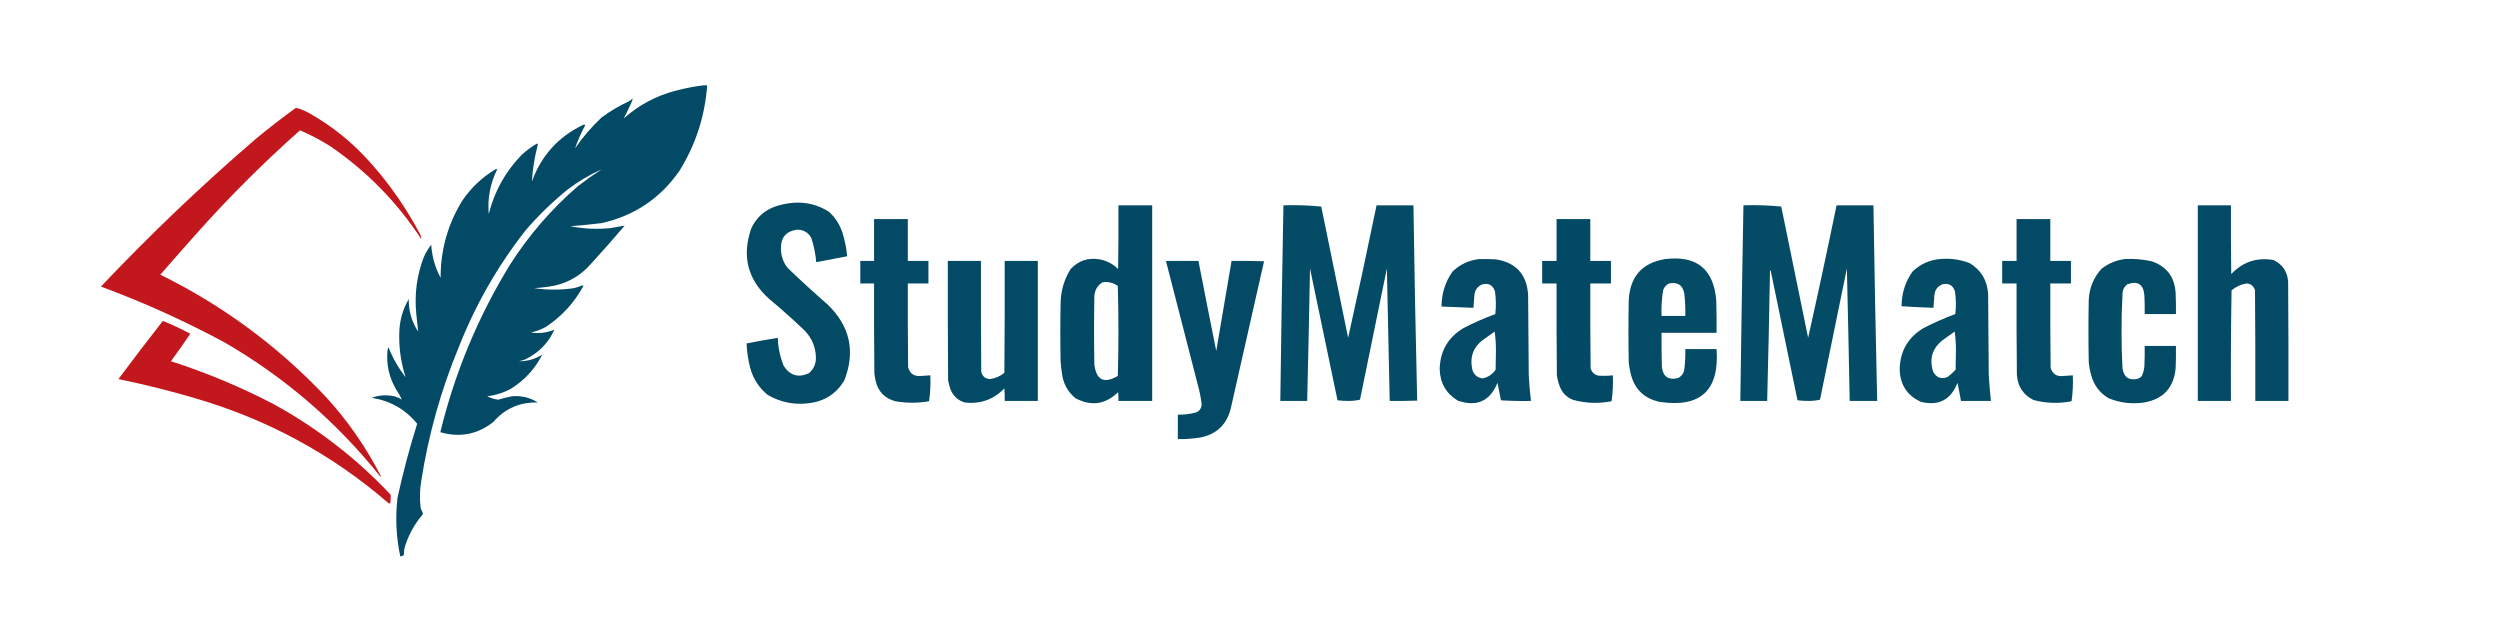 <?xml version="1.0" encoding="UTF-8"?>
<!DOCTYPE svg PUBLIC "-//W3C//DTD SVG 1.1//EN" "http://www.w3.org/Graphics/SVG/1.1/DTD/svg11.dtd">
<svg xmlns="http://www.w3.org/2000/svg" version="1.1" width="4000px" height="1000px" style="shape-rendering:geometricPrecision; text-rendering:geometricPrecision; image-rendering:optimizeQuality; fill-rule:evenodd; clip-rule:evenodd" xmlns:xlink="http://www.w3.org/1999/xlink">
<g><path style="opacity:0.987" fill="#004864" d="M 1125.5,136.5 C 1127.5,136.5 1129.5,136.5 1131.5,136.5C 1127.9,185.935 1113.07,231.602 1087,273.5C 1056.47,317.371 1014.97,345.204 962.5,357C 945.865,359.045 929.198,360.712 912.5,362C 933.7,366.118 955.033,367.118 976.5,365C 984.262,363.779 991.929,362.446 999.5,361C 982.372,381.13 964.872,400.964 947,420.5C 928.26,442.622 904.427,455.456 875.5,459C 868.533,459.998 861.533,460.664 854.5,461C 875.847,464.227 897.18,464.227 918.5,461C 923.137,459.899 927.637,458.399 932,456.5C 932.5,456.833 933,457.167 933.5,457.5C 918.873,484.292 898.873,506.125 873.5,523C 865.919,527.124 857.919,530.124 849.5,532C 862.298,533.948 874.798,532.448 887,527.5C 877.369,548.8 861.869,564.634 840.5,575C 837.226,576.202 833.893,577.202 830.5,578C 843.844,578.081 856.177,574.581 867.5,567.5C 856.191,590.002 839.524,608.168 817.5,622C 805.627,628.469 792.96,632.469 779.5,634C 785.018,636.839 790.851,638.673 797,639.5C 804.398,637.256 811.898,635.423 819.5,634C 834.339,632.793 848.006,636.127 860.5,644C 831.837,643.17 808.171,653.504 789.5,675C 764.084,695.087 735.751,700.587 704.5,691.5C 727.763,596.167 764.929,506.834 816,423.5C 845.989,376.498 882.156,334.664 924.5,298C 936.815,288.509 949.482,279.509 962.5,271C 943.364,279.575 925.364,290.242 908.5,303C 884.042,322.791 861.542,344.624 841,368.5C 796.4,425.323 760.734,487.656 734,555.5C 705.466,624.436 685.466,695.769 674,769.5C 671.623,783.811 671.289,798.145 673,812.5C 673.725,814.949 674.725,817.283 676,819.5C 676.667,820.833 676.667,822.167 676,823.5C 662.491,839.367 652.824,857.367 647,877.5C 646.667,881.167 646.333,884.833 646,888.5C 644.215,889.24 642.382,889.907 640.5,890.5C 633.884,859.422 632.384,828.088 636,796.5C 644.703,756.521 655.203,717.021 667.5,678C 648.619,654.884 624.286,641.051 594.5,636.5C 606.215,632.26 618.215,631.426 630.5,634C 634.975,635.155 639.142,636.988 643,639.5C 640.587,634.025 637.587,628.691 634,623.5C 622.54,603.994 617.873,582.994 620,560.5C 620.202,558.744 620.702,557.078 621.5,555.5C 628.364,572.903 637.53,588.903 649,603.5C 641.101,579.203 637.768,554.203 639,528.5C 639.986,510.54 644.986,493.873 654,478.5C 653.729,497.424 658.729,514.757 669,530.5C 668.089,520.87 667.089,511.203 666,501.5C 662.955,470.522 666.955,440.522 678,411.5C 681.205,404.309 685.205,397.642 690,391.5C 691.11,410.274 696.11,427.941 705,444.5C 704.861,399.707 716.528,358.374 740,320.5C 753.968,300.197 771.468,283.697 792.5,271C 793.5,270.333 794.5,270.333 795.5,271C 784.309,293.619 779.809,317.452 782,342.5C 791.093,306.132 808.593,274.632 834.5,248C 842.129,240.869 850.463,234.703 859.5,229.5C 859.833,230.167 860.167,230.833 860.5,231.5C 855.378,250.895 852.212,270.562 851,290.5C 865.989,249.187 893.156,219.02 932.5,200C 933.833,199.333 935.167,199.333 936.5,200C 929.984,212.186 924.484,224.686 920,237.5C 932.295,219.527 946.462,203.027 962.5,188C 976.178,177.821 990.844,169.155 1006.5,162C 1008.61,160.859 1010.44,159.359 1012,157.5C 1012.12,159.169 1011.79,160.835 1011,162.5C 1006.85,171.797 1002.51,180.797 998,189.5C 1022.11,168.023 1049.94,153.19 1081.5,145C 1096.12,141.178 1110.79,138.345 1125.5,136.5 Z"/></g>
<g><path style="opacity:0.984" fill="#c1141a" d="M 473.5,172.5 C 481.576,174.534 489.242,177.7 496.5,182C 532.39,202.529 564.223,228.362 592,259.5C 623.35,294.517 650.016,332.85 672,374.5C 673.314,377.089 673.981,379.756 674,382.5C 635.298,323.464 586.798,273.964 528.5,234C 513.043,224.224 496.876,215.724 480,208.5C 423.698,258.468 370.365,311.468 320,367.5C 298.647,391.352 277.481,415.352 256.5,439.5C 355.88,488.444 443.713,553.111 520,633.5C 555.707,672.213 585.541,715.047 609.5,762C 609.167,762.167 608.833,762.333 608.5,762.5C 538.78,675.258 455.78,603.758 359.5,548C 295.549,513.522 229.549,483.689 161.5,458.5C 240.302,375.188 322.968,296.355 409.5,222C 430.36,204.754 451.694,188.254 473.5,172.5 Z"/></g>
<g><path style="opacity:0.985" fill="#004864" d="M 1268.5,324.5 C 1289.57,322.81 1308.91,327.643 1326.5,339C 1336.56,348.28 1343.73,359.447 1348,372.5C 1351.79,384.789 1354.29,397.289 1355.5,410C 1338.98,413.225 1322.48,416.392 1306,419.5C 1304.88,406.272 1302.21,393.272 1298,380.5C 1293.03,371.705 1285.36,367.372 1275,367.5C 1257.72,369.955 1249.22,379.955 1249.5,397.5C 1249.51,409.042 1253.01,419.375 1260,428.5C 1281.05,448.72 1302.55,468.386 1324.5,487.5C 1360.04,521.998 1368.87,562.331 1351,608.5C 1338.48,629.527 1319.98,641.694 1295.5,645C 1271.6,648.257 1249.27,643.924 1228.5,632C 1214.21,620.35 1204.71,605.517 1200,587.5C 1196.91,575.012 1195.07,562.345 1194.5,549.5C 1211.12,546.242 1227.79,543.242 1244.5,540.5C 1244.92,556.099 1248.09,571.099 1254,585.5C 1264.02,601.035 1277.52,604.868 1294.5,597C 1301.83,590.512 1305.49,582.345 1305.5,572.5C 1305.18,555.875 1299.35,541.542 1288,529.5C 1269.76,511.925 1250.93,495.092 1231.5,479C 1196.34,447.898 1186.51,410.065 1202,365.5C 1210.11,348.059 1223.28,336.226 1241.5,330C 1250.45,327.178 1259.45,325.344 1268.5,324.5 Z"/></g>
<g><path style="opacity:0.99" fill="#004864" d="M 1789.5,328.5 C 1807.5,328.5 1825.5,328.5 1843.5,328.5C 1843.5,432.833 1843.5,537.167 1843.5,641.5C 1825.5,641.5 1807.5,641.5 1789.5,641.5C 1789.67,636.821 1789.5,632.155 1789,627.5C 1768.5,647.286 1745.67,650.452 1720.5,637C 1707.99,626.492 1700.83,612.992 1699,596.5C 1698.09,590.527 1697.43,584.527 1697,578.5C 1696.33,547.167 1696.33,515.833 1697,484.5C 1697.38,464.948 1702.72,446.948 1713,430.5C 1725.59,416.969 1741.09,411.802 1759.5,415C 1770.97,417.151 1780.8,422.318 1789,430.5C 1789.5,396.502 1789.67,362.502 1789.5,328.5 Z M 1764.5,451.5 C 1773.3,450.435 1781.3,452.435 1788.5,457.5C 1789.83,505.5 1789.83,553.5 1788.5,601.5C 1766.67,614.333 1754.17,608.333 1751,583.5C 1750.33,546.833 1750.33,510.167 1751,473.5C 1751.76,463.609 1756.26,456.276 1764.5,451.5 Z"/></g>
<g><path style="opacity:0.984" fill="#004864" d="M 2053.5,328.5 C 2073.9,327.852 2094.07,328.519 2114,330.5C 2128.21,400.527 2142.54,470.527 2157,540.5C 2172.73,470.017 2187.9,399.35 2202.5,328.5C 2222.17,328.5 2241.83,328.5 2261.5,328.5C 2263.01,432.741 2265.01,536.907 2267.5,641C 2252.84,641.5 2238.17,641.667 2223.5,641.5C 2222.09,570.833 2220.59,500.166 2219,429.5C 2204.54,499.473 2190.21,569.473 2176,639.5C 2170.24,640.81 2164.24,641.476 2158,641.5C 2151.92,641.49 2145.92,641.157 2140,640.5C 2125.46,570.134 2110.79,499.801 2096,429.5C 2094.75,500.183 2093.25,570.849 2091.5,641.5C 2077.17,641.5 2062.83,641.5 2048.5,641.5C 2049.83,537.161 2051.49,432.827 2053.5,328.5 Z"/></g>
<g><path style="opacity:0.984" fill="#004864" d="M 2789.5,328.5 C 2809.9,327.852 2830.07,328.519 2850,330.5C 2864.46,400.473 2878.79,470.473 2893,540.5C 2908.78,470.027 2923.95,399.36 2938.5,328.5C 2958.17,328.5 2977.83,328.5 2997.5,328.5C 2999.09,432.851 3001.09,537.184 3003.5,641.5C 2988.83,641.5 2974.17,641.5 2959.5,641.5C 2958.18,570.831 2956.68,500.164 2955,429.5C 2940.79,499.527 2926.46,569.527 2912,639.5C 2906.24,640.81 2900.24,641.476 2894,641.5C 2887.92,641.49 2881.92,641.157 2876,640.5C 2861.79,571.139 2847.46,501.806 2833,432.5C 2832.67,432.833 2832.33,433.167 2832,433.5C 2830.78,502.863 2829.28,572.196 2827.5,641.5C 2813.17,641.5 2798.83,641.5 2784.5,641.5C 2785.93,537.163 2787.59,432.829 2789.5,328.5 Z"/></g>
<g><path style="opacity:0.991" fill="#004964" d="M 3516.5,328.5 C 3534.17,328.5 3551.83,328.5 3569.5,328.5C 3569.33,365.168 3569.5,401.835 3570,438.5C 3588.49,419.004 3610.99,411.504 3637.5,416C 3651.87,422.877 3659.71,434.377 3661,450.5C 3661.5,514.166 3661.67,577.832 3661.5,641.5C 3643.83,641.5 3626.17,641.5 3608.5,641.5C 3608.67,582.499 3608.5,523.499 3608,464.5C 3606.06,457.73 3601.56,454.063 3594.5,453.5C 3585.48,455.01 3577.48,458.677 3570.5,464.5C 3569.5,523.496 3569.17,582.496 3569.5,641.5C 3551.83,641.5 3534.17,641.5 3516.5,641.5C 3516.5,537.167 3516.5,432.833 3516.5,328.5 Z"/></g>
<g><path style="opacity:0.981" fill="#004864" d="M 1398.5,350.5 C 1416.5,350.5 1434.5,350.5 1452.5,350.5C 1452.5,372.833 1452.5,395.167 1452.5,417.5C 1463.5,417.5 1474.5,417.5 1485.5,417.5C 1485.5,429.5 1485.5,441.5 1485.5,453.5C 1474.5,453.5 1463.5,453.5 1452.5,453.5C 1452.33,498.168 1452.5,542.835 1453,587.5C 1455.83,598.102 1462.83,602.769 1474,601.5C 1478.85,601.264 1483.68,600.931 1488.5,600.5C 1489.14,614.579 1488.47,628.412 1486.5,642C 1468.48,645.132 1450.48,645.132 1432.5,642C 1415.6,637.434 1405.1,626.6 1401,609.5C 1400.15,605.531 1399.48,601.531 1399,597.5C 1398.5,549.501 1398.33,501.501 1398.5,453.5C 1391.17,453.5 1383.83,453.5 1376.5,453.5C 1376.5,441.5 1376.5,429.5 1376.5,417.5C 1383.83,417.5 1391.17,417.5 1398.5,417.5C 1398.5,395.167 1398.5,372.833 1398.5,350.5 Z"/></g>
<g><path style="opacity:0.989" fill="#004865" d="M 2490.5,350.5 C 2508.5,350.5 2526.5,350.5 2544.5,350.5C 2544.5,372.833 2544.5,395.167 2544.5,417.5C 2555.5,417.5 2566.5,417.5 2577.5,417.5C 2577.5,429.5 2577.5,441.5 2577.5,453.5C 2566.5,453.5 2555.5,453.5 2544.5,453.5C 2544.33,498.835 2544.5,544.168 2545,589.5C 2546.93,595.767 2551.1,599.601 2557.5,601C 2565.19,601.597 2572.85,601.43 2580.5,600.5C 2581.14,614.579 2580.47,628.412 2578.5,642C 2557.98,645.991 2537.64,645.325 2517.5,640C 2506.24,635.741 2498.74,627.908 2495,616.5C 2493.04,611.323 2491.71,605.99 2491,600.5C 2490.5,551.501 2490.33,502.501 2490.5,453.5C 2482.83,453.5 2475.17,453.5 2467.5,453.5C 2467.5,441.5 2467.5,429.5 2467.5,417.5C 2475.17,417.5 2482.83,417.5 2490.5,417.5C 2490.5,395.167 2490.5,372.833 2490.5,350.5 Z"/></g>
<g><path style="opacity:0.988" fill="#004864" d="M 3226.5,350.5 C 3244.5,350.5 3262.5,350.5 3280.5,350.5C 3280.5,372.833 3280.5,395.167 3280.5,417.5C 3291.5,417.5 3302.5,417.5 3313.5,417.5C 3313.5,429.5 3313.5,441.5 3313.5,453.5C 3302.5,453.5 3291.5,453.5 3280.5,453.5C 3280.33,498.501 3280.5,543.501 3281,588.5C 3284.15,598.695 3291.15,603.028 3302,601.5C 3306.85,601.264 3311.68,600.931 3316.5,600.5C 3317.14,614.579 3316.47,628.412 3314.5,642C 3293.98,645.991 3273.64,645.325 3253.5,640C 3237.06,631.642 3228.22,618.142 3227,599.5C 3226.5,550.834 3226.33,502.168 3226.5,453.5C 3218.83,453.5 3211.17,453.5 3203.5,453.5C 3203.5,441.5 3203.5,429.5 3203.5,417.5C 3211.17,417.5 3218.83,417.5 3226.5,417.5C 3226.5,395.167 3226.5,372.833 3226.5,350.5 Z"/></g>
<g><path style="opacity:0.982" fill="#004864" d="M 2366.5,414.5 C 2375.51,414.334 2384.51,414.5 2393.5,415C 2425.59,420.098 2442.76,438.931 2445,471.5C 2445.33,514.5 2445.67,557.5 2446,600.5C 2446.72,614.213 2447.88,627.88 2449.5,641.5C 2433.49,641.833 2417.49,641.499 2401.5,640.5C 2399.56,631.19 2397.73,621.857 2396,612.5C 2383.91,641.96 2362.74,651.46 2332.5,641C 2313.69,629.572 2304.03,612.738 2303.5,590.5C 2304.17,561.653 2316.84,539.82 2341.5,525C 2358.04,516.431 2375.04,508.931 2392.5,502.5C 2393.87,490.471 2393.7,478.471 2392,466.5C 2388.84,456.334 2382.01,452.5 2371.5,455C 2363.93,458.261 2359.76,464.095 2359,472.5C 2358.55,479.177 2358.05,485.844 2357.5,492.5C 2340.5,491.757 2323.5,491.09 2306.5,490.5C 2306.48,469.905 2312.31,451.239 2324,434.5C 2335.97,423.098 2350.14,416.432 2366.5,414.5 Z M 2391.5,530.5 C 2392.83,540.311 2393.5,550.477 2393.5,561C 2393.33,571.167 2393.17,581.333 2393,591.5C 2387.89,598.933 2380.89,603.6 2372,605.5C 2361.94,603.772 2356.27,597.772 2355,587.5C 2352.1,569.475 2357.93,554.975 2372.5,544C 2378.9,539.478 2385.23,534.978 2391.5,530.5 Z"/></g>
<g><path style="opacity:0.983" fill="#004864" d="M 2664.5,414.5 C 2714.64,408.455 2741.81,430.455 2746,480.5C 2746.5,497.83 2746.67,515.163 2746.5,532.5C 2717.17,532.5 2687.83,532.5 2658.5,532.5C 2658.33,550.503 2658.5,568.503 2659,586.5C 2660.58,602.364 2669.08,608.53 2684.5,605C 2690.55,602.099 2694.05,597.265 2695,590.5C 2696.24,579.87 2696.74,569.203 2696.5,558.5C 2713.17,558.5 2729.83,558.5 2746.5,558.5C 2751.22,624.622 2720.88,652.789 2655.5,643C 2630.46,637.622 2614.96,622.455 2609,597.5C 2607.74,591.878 2606.74,586.211 2606,580.5C 2605.33,546.833 2605.33,513.167 2606,479.5C 2608.34,442.008 2627.84,420.342 2664.5,414.5 Z M 2670.5,453.5 C 2684.66,450.858 2692.83,456.525 2695,470.5C 2696.23,482.134 2696.73,493.8 2696.5,505.5C 2683.83,505.5 2671.17,505.5 2658.5,505.5C 2657.91,491.729 2658.75,478.062 2661,464.5C 2662.63,459.382 2665.79,455.715 2670.5,453.5 Z"/></g>
<g><path style="opacity:0.983" fill="#004864" d="M 3103.5,414.5 C 3120.05,412.914 3136.05,415.081 3151.5,421C 3169.88,432.229 3179.71,448.729 3181,470.5C 3181.33,513.5 3181.67,556.5 3182,599.5C 3182.78,613.539 3183.94,627.539 3185.5,641.5C 3169.5,641.5 3153.5,641.5 3137.5,641.5C 3135.88,631.796 3134.05,622.129 3132,612.5C 3121.47,639.682 3101.97,649.849 3073.5,643C 3051.43,632.904 3040.1,615.571 3039.5,591C 3040.04,561.918 3052.7,539.918 3077.5,525C 3094.04,516.431 3111.04,508.931 3128.5,502.5C 3129.89,490.465 3129.72,478.465 3128,466.5C 3124.84,456.334 3118.01,452.5 3107.5,455C 3099.93,458.261 3095.76,464.095 3095,472.5C 3094.61,479.184 3094.11,485.85 3093.5,492.5C 3076.49,491.923 3059.49,491.089 3042.5,490C 3042.55,469.631 3048.38,451.131 3060,434.5C 3072.22,422.806 3086.72,416.139 3103.5,414.5 Z M 3127.5,530.5 C 3128.83,540.311 3129.5,550.477 3129.5,561C 3129.33,571.167 3129.17,581.333 3129,591.5C 3125.19,595.645 3121.02,599.478 3116.5,603C 3106.1,607.31 3098.26,604.476 3093,594.5C 3086.49,574.044 3091.65,557.21 3108.5,544C 3114.9,539.478 3121.23,534.978 3127.5,530.5 Z"/></g>
<g><path style="opacity:0.985" fill="#004864" d="M 3399.5,414.5 C 3414.02,413.696 3428.35,414.863 3442.5,418C 3466.49,426.09 3479.33,442.923 3481,468.5C 3481.5,479.828 3481.67,491.162 3481.5,502.5C 3464.83,502.5 3448.17,502.5 3431.5,502.5C 3431.67,492.494 3431.5,482.494 3431,472.5C 3429.53,454.678 3420.36,448.845 3403.5,455C 3398.55,458.936 3396.05,464.102 3396,470.5C 3394.89,490.474 3394.39,510.474 3394.5,530.5C 3394.39,550.195 3394.89,569.862 3396,589.5C 3398.26,603.753 3406.42,609.253 3420.5,606C 3423.1,605.117 3425.27,603.617 3427,601.5C 3429.11,596.716 3430.45,591.716 3431,586.5C 3431.5,575.505 3431.67,564.505 3431.5,553.5C 3448.17,553.5 3464.83,553.5 3481.5,553.5C 3481.67,565.505 3481.5,577.505 3481,589.5C 3477.95,620.543 3461.12,638.71 3430.5,644C 3410.82,646.939 3391.82,644.606 3373.5,637C 3359.47,628.619 3350.3,616.452 3346,600.5C 3344.02,593.621 3342.69,586.621 3342,579.5C 3341.33,546.167 3341.33,512.833 3342,479.5C 3343,460.486 3349.83,443.986 3362.5,430C 3373.5,421.494 3385.84,416.327 3399.5,414.5 Z"/></g>
<g><path style="opacity:0.988" fill="#004864" d="M 1516.5,417.5 C 1534.17,417.5 1551.83,417.5 1569.5,417.5C 1569.33,476.501 1569.5,535.501 1570,594.5C 1571.61,602.112 1576.28,606.112 1584,606.5C 1592.63,605.352 1600.29,602.019 1607,596.5C 1607.5,536.834 1607.67,477.168 1607.5,417.5C 1625.17,417.5 1642.83,417.5 1660.5,417.5C 1660.5,492.167 1660.5,566.833 1660.5,641.5C 1642.83,641.5 1625.17,641.5 1607.5,641.5C 1607.67,634.825 1607.5,628.158 1607,621.5C 1589.47,639.343 1568.3,646.843 1543.5,644C 1532.85,640.683 1525.35,633.85 1521,623.5C 1519.2,618.625 1517.86,613.625 1517,608.5C 1516.5,544.834 1516.33,481.168 1516.5,417.5 Z"/></g>
<g><path style="opacity:0.981" fill="#004864" d="M 1865.5,417.5 C 1882.83,417.5 1900.17,417.5 1917.5,417.5C 1926.81,465.526 1936.31,513.526 1946,561.5C 1954.28,513.506 1962.44,465.506 1970.5,417.5C 1987.84,417.333 2005.17,417.5 2022.5,418C 2004.55,496.769 1986.71,575.602 1969,654.5C 1962.39,679.741 1946.23,694.908 1920.5,700C 1908.58,701.963 1896.58,702.796 1884.5,702.5C 1884.5,689.5 1884.5,676.5 1884.5,663.5C 1894.33,663.611 1904,662.445 1913.5,660C 1919.91,657.353 1922.91,652.52 1922.5,645.5C 1921.66,638.781 1920.49,632.114 1919,625.5C 1901.16,556.148 1883.33,486.814 1865.5,417.5 Z"/></g>
<g><path style="opacity:0.983" fill="#c1141a" d="M 260.5,513.5 C 275.526,519.512 290.192,526.345 304.5,534C 294.413,548.842 284.079,563.509 273.5,578C 330.422,596.291 385.422,619.291 438.5,647C 508.145,685.287 570.311,733.453 625,791.5C 625.333,796.174 625.167,800.84 624.5,805.5C 623.448,805.649 622.448,805.483 621.5,805C 530.902,726.681 427.569,670.681 311.5,637C 271.257,625.118 230.591,614.952 189.5,606.5C 212.807,575.197 236.474,544.197 260.5,513.5 Z"/></g>
</svg>
